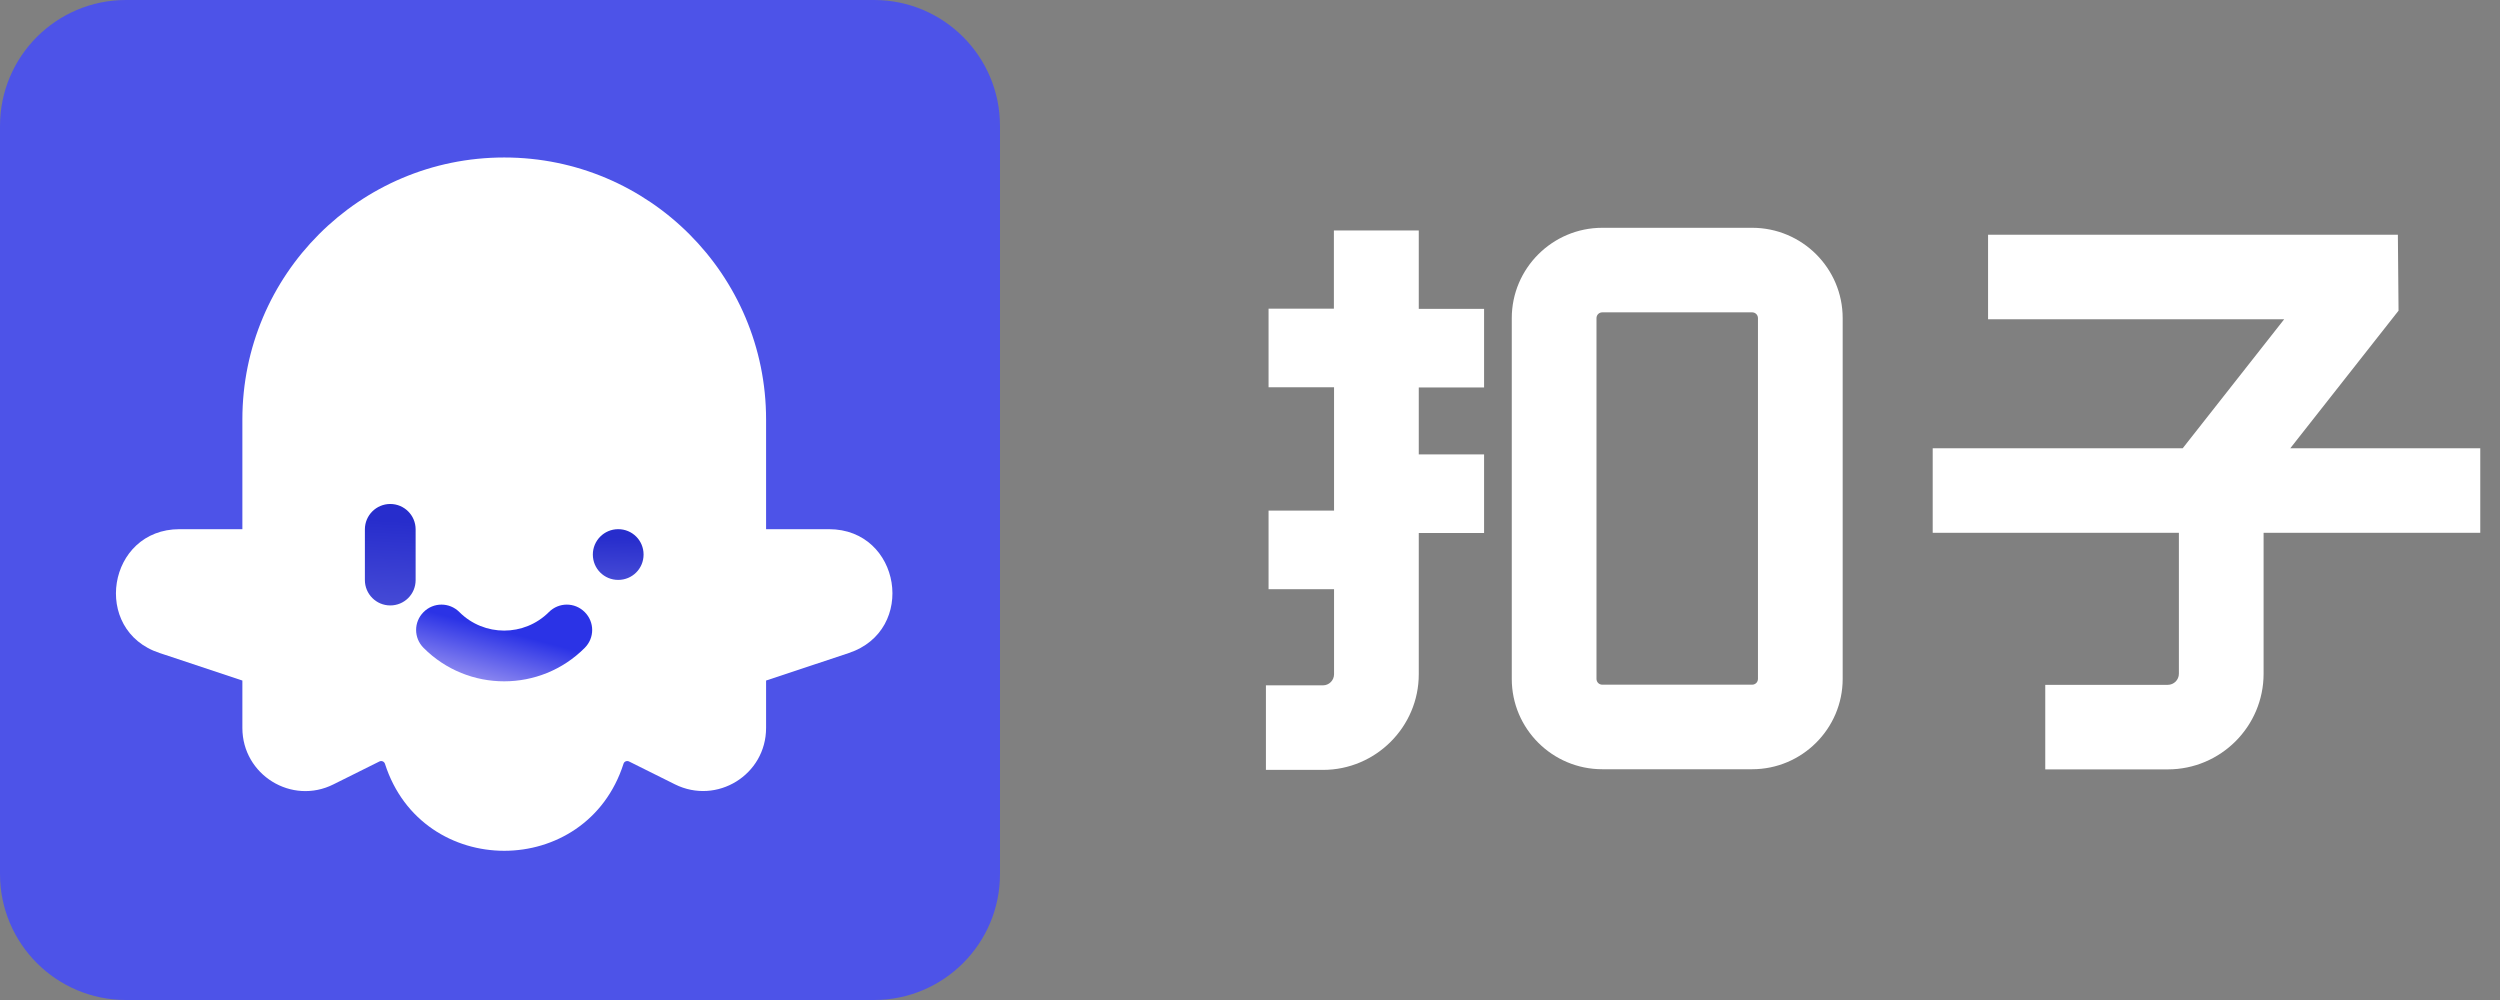 <svg xmlns="http://www.w3.org/2000/svg" width="240" height="96" viewBox="0 0 240 96" fill="none">
    <rect x="0" y="0" width="240" height="96" fill="#808080" stroke="none"/>
    <path d="M83.904 0H12.095C5.415 0 0 5.415 0 12.095V83.904C0 90.585 5.415 96 12.095 96H83.904C90.585 96 96 90.585 96 83.904V12.095C96 5.415 90.585 0 83.904 0Z" fill="#4D53E8"/>
    <path fill-rule="evenodd" clip-rule="evenodd" d="M48.398 15.119C34.52 15.119 23.268 26.371 23.268 40.265V50.801H17.236C10.313 50.801 8.737 60.525 15.326 62.69L23.268 65.332V69.883C23.268 74.387 28.011 77.316 32.021 75.294L36.43 73.098C36.637 73.003 36.875 73.098 36.955 73.321C40.52 84.462 56.292 84.462 59.857 73.321C59.92 73.098 60.175 73.003 60.382 73.098L64.79 75.294C68.817 77.3 73.544 74.387 73.544 69.883V65.332L81.485 62.69C88.058 60.509 86.499 50.801 79.576 50.801H73.544V40.265C73.544 26.387 62.292 15.119 48.414 15.119H48.398Z" fill="white"/>
    <path d="M56.913 53.236C56.913 51.899 57.995 50.801 59.348 50.801C60.701 50.801 61.783 51.883 61.783 53.236C61.783 54.589 60.701 55.671 59.348 55.671C57.995 55.671 56.913 54.589 56.913 53.236Z" fill="url(#paint0_linear_1_133)"/>
    <path d="M40.663 62.197C39.708 61.242 39.708 59.714 40.663 58.759C41.618 57.804 43.146 57.804 44.101 58.759C46.472 61.13 50.324 61.13 52.695 58.759C53.65 57.804 55.178 57.804 56.133 58.759C57.088 59.714 57.088 61.242 56.133 62.197C51.867 66.478 44.928 66.478 40.663 62.197Z" fill="url(#paint1_linear_1_133)"/>
    <path d="M37.465 48.382C36.128 48.382 35.029 49.465 35.029 50.817V55.687C35.029 57.024 36.112 58.122 37.465 58.122C38.817 58.122 39.9 57.04 39.9 55.687V50.817C39.9 49.48 38.817 48.382 37.465 48.382Z" fill="url(#paint2_linear_1_133)"/>
    <path d="M136.186 22.122H128.053V29.634H121.782V37.178H128.069V49.019H121.782V56.562H128.069V64.727C128.069 65.316 127.591 65.793 127.003 65.793H121.528V73.91H127.003C132.064 73.91 136.202 69.788 136.202 64.727V51.167H142.472V43.623H136.202V37.194H142.472V29.65H136.202V22.138L136.186 22.122Z" fill="white"/>
    <path d="M168.207 21.868H153.82C149.029 21.868 145.13 25.767 145.13 30.542V65.173C145.13 69.963 149.029 73.847 153.82 73.847H168.207C172.997 73.847 176.897 69.948 176.897 65.173V30.542C176.897 25.751 172.997 21.868 168.207 21.868ZM168.764 65.173C168.764 65.491 168.509 65.73 168.207 65.73H153.82C153.501 65.73 153.263 65.475 153.263 65.173V30.542C153.263 30.223 153.517 29.985 153.82 29.985H168.207C168.525 29.985 168.764 30.239 168.764 30.542V65.173Z" fill="white"/>
    <path d="M219.867 43.034L230.26 29.824L230.196 22.535H190.854V30.652H219.279L209.539 43.034H185.539V51.151H209.173V64.678C209.173 65.267 208.695 65.745 208.106 65.745H196.345V73.861H208.106C213.183 73.861 217.305 69.739 217.305 64.678V51.151H238.106V43.034H219.867Z" fill="white"/>
    <defs>
        <linearGradient id="paint0_linear_1_133" x1="59.396" y1="51.612" x2="59.014" y2="67.193" gradientUnits="userSpaceOnUse">
            <stop stop-color="#272DCC"/>
            <stop offset="1" stop-color="#9A9DF2"/>
        </linearGradient>
        <linearGradient id="paint1_linear_1_133" x1="48.366" y1="60.605" x2="46.759" y2="66.605" gradientUnits="userSpaceOnUse">
            <stop stop-color="#2B33E6"/>
            <stop offset="1" stop-color="#A19AF2"/>
        </linearGradient>
        <linearGradient id="paint2_linear_1_133" x1="37.624" y1="49.99" x2="36.096" y2="81.12" gradientUnits="userSpaceOnUse">
            <stop stop-color="#272DCC"/>
            <stop offset="1" stop-color="#9A9DF2"/>
        </linearGradient>
    </defs>
</svg>
